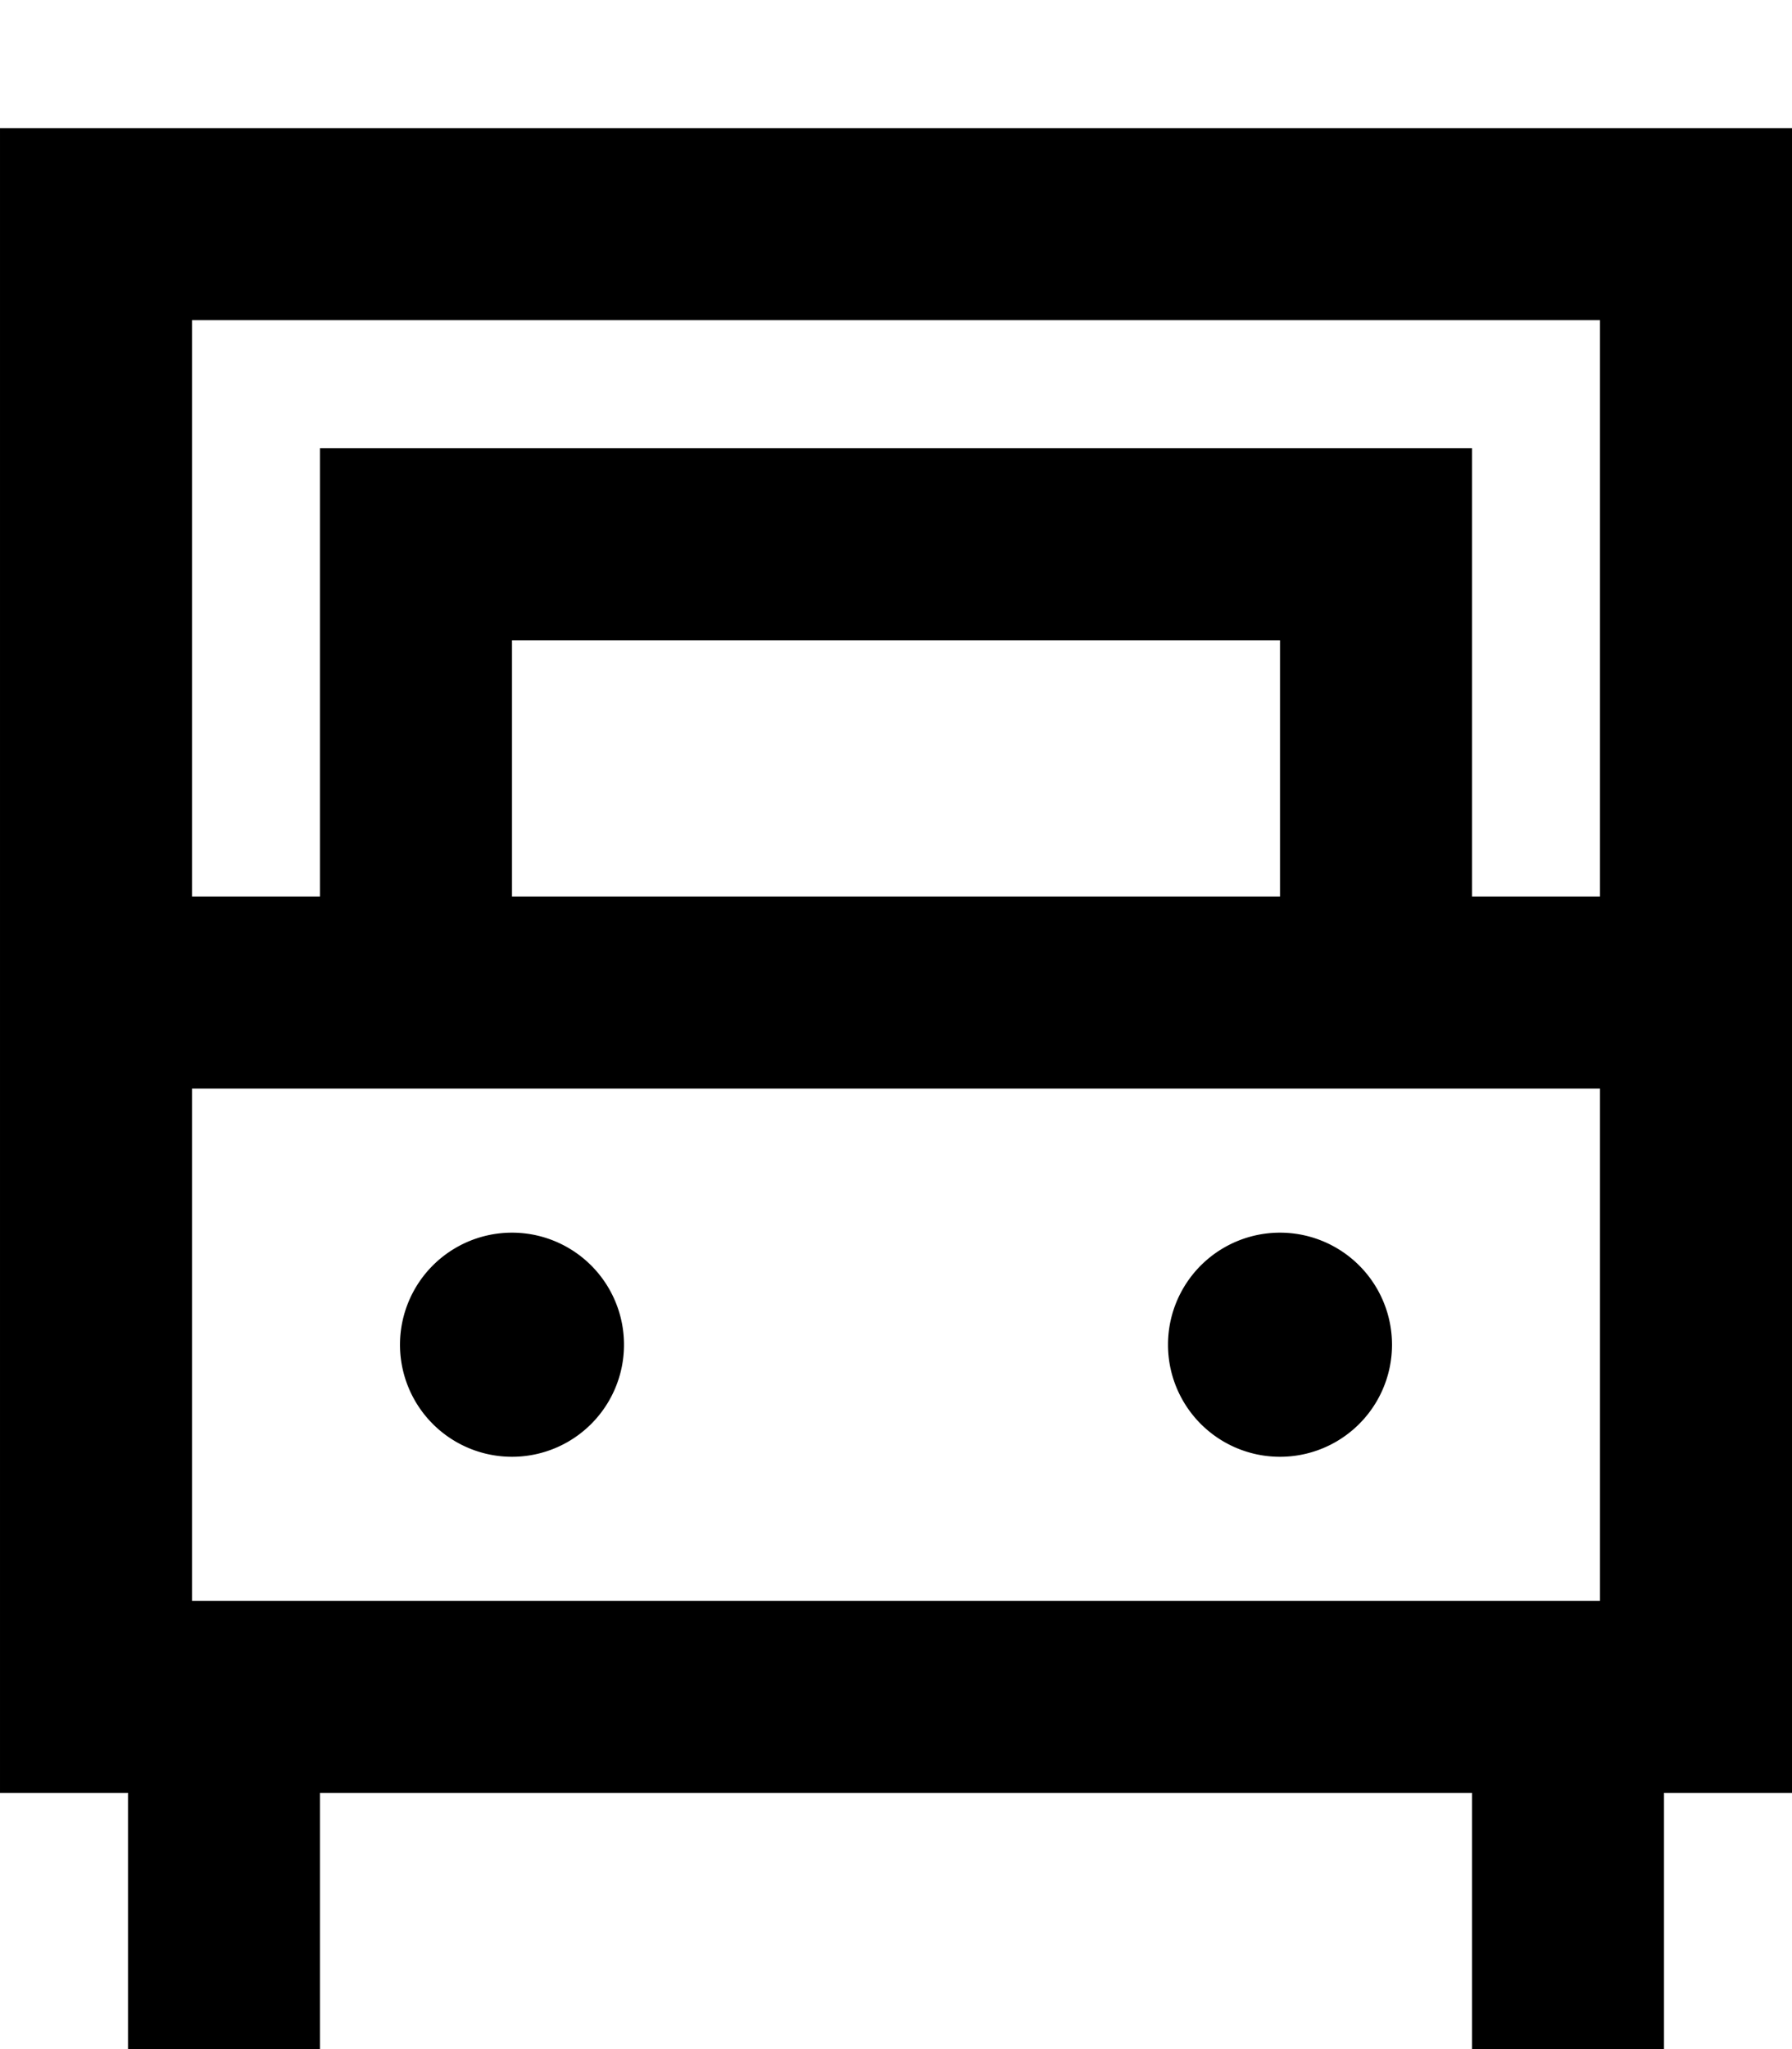<svg fill="currentColor" xmlns="http://www.w3.org/2000/svg" viewBox="0 0 448 512"><!--! Font Awesome Pro 7.0.1 by @fontawesome - https://fontawesome.com License - https://fontawesome.com/license (Commercial License) Copyright 2025 Fonticons, Inc. --><path fill="currentColor" d="M48 80l0 144 32 0 0-112 288 0 0 112 32 0 0-144-352 0zm80 144l192 0 0-64-192 0 0 64zM80 272l-32 0 0 128 352 0 0-128-320 0zM448 80l0 368-32 0 0 64-48 0 0-64-288 0 0 64-48 0 0-64-32 0 0-416 448 0 0 48zM100 336a28 28 0 1 1 56 0 28 28 0 1 1 -56 0zm220-28a28 28 0 1 1 0 56 28 28 0 1 1 0-56z"/></svg>